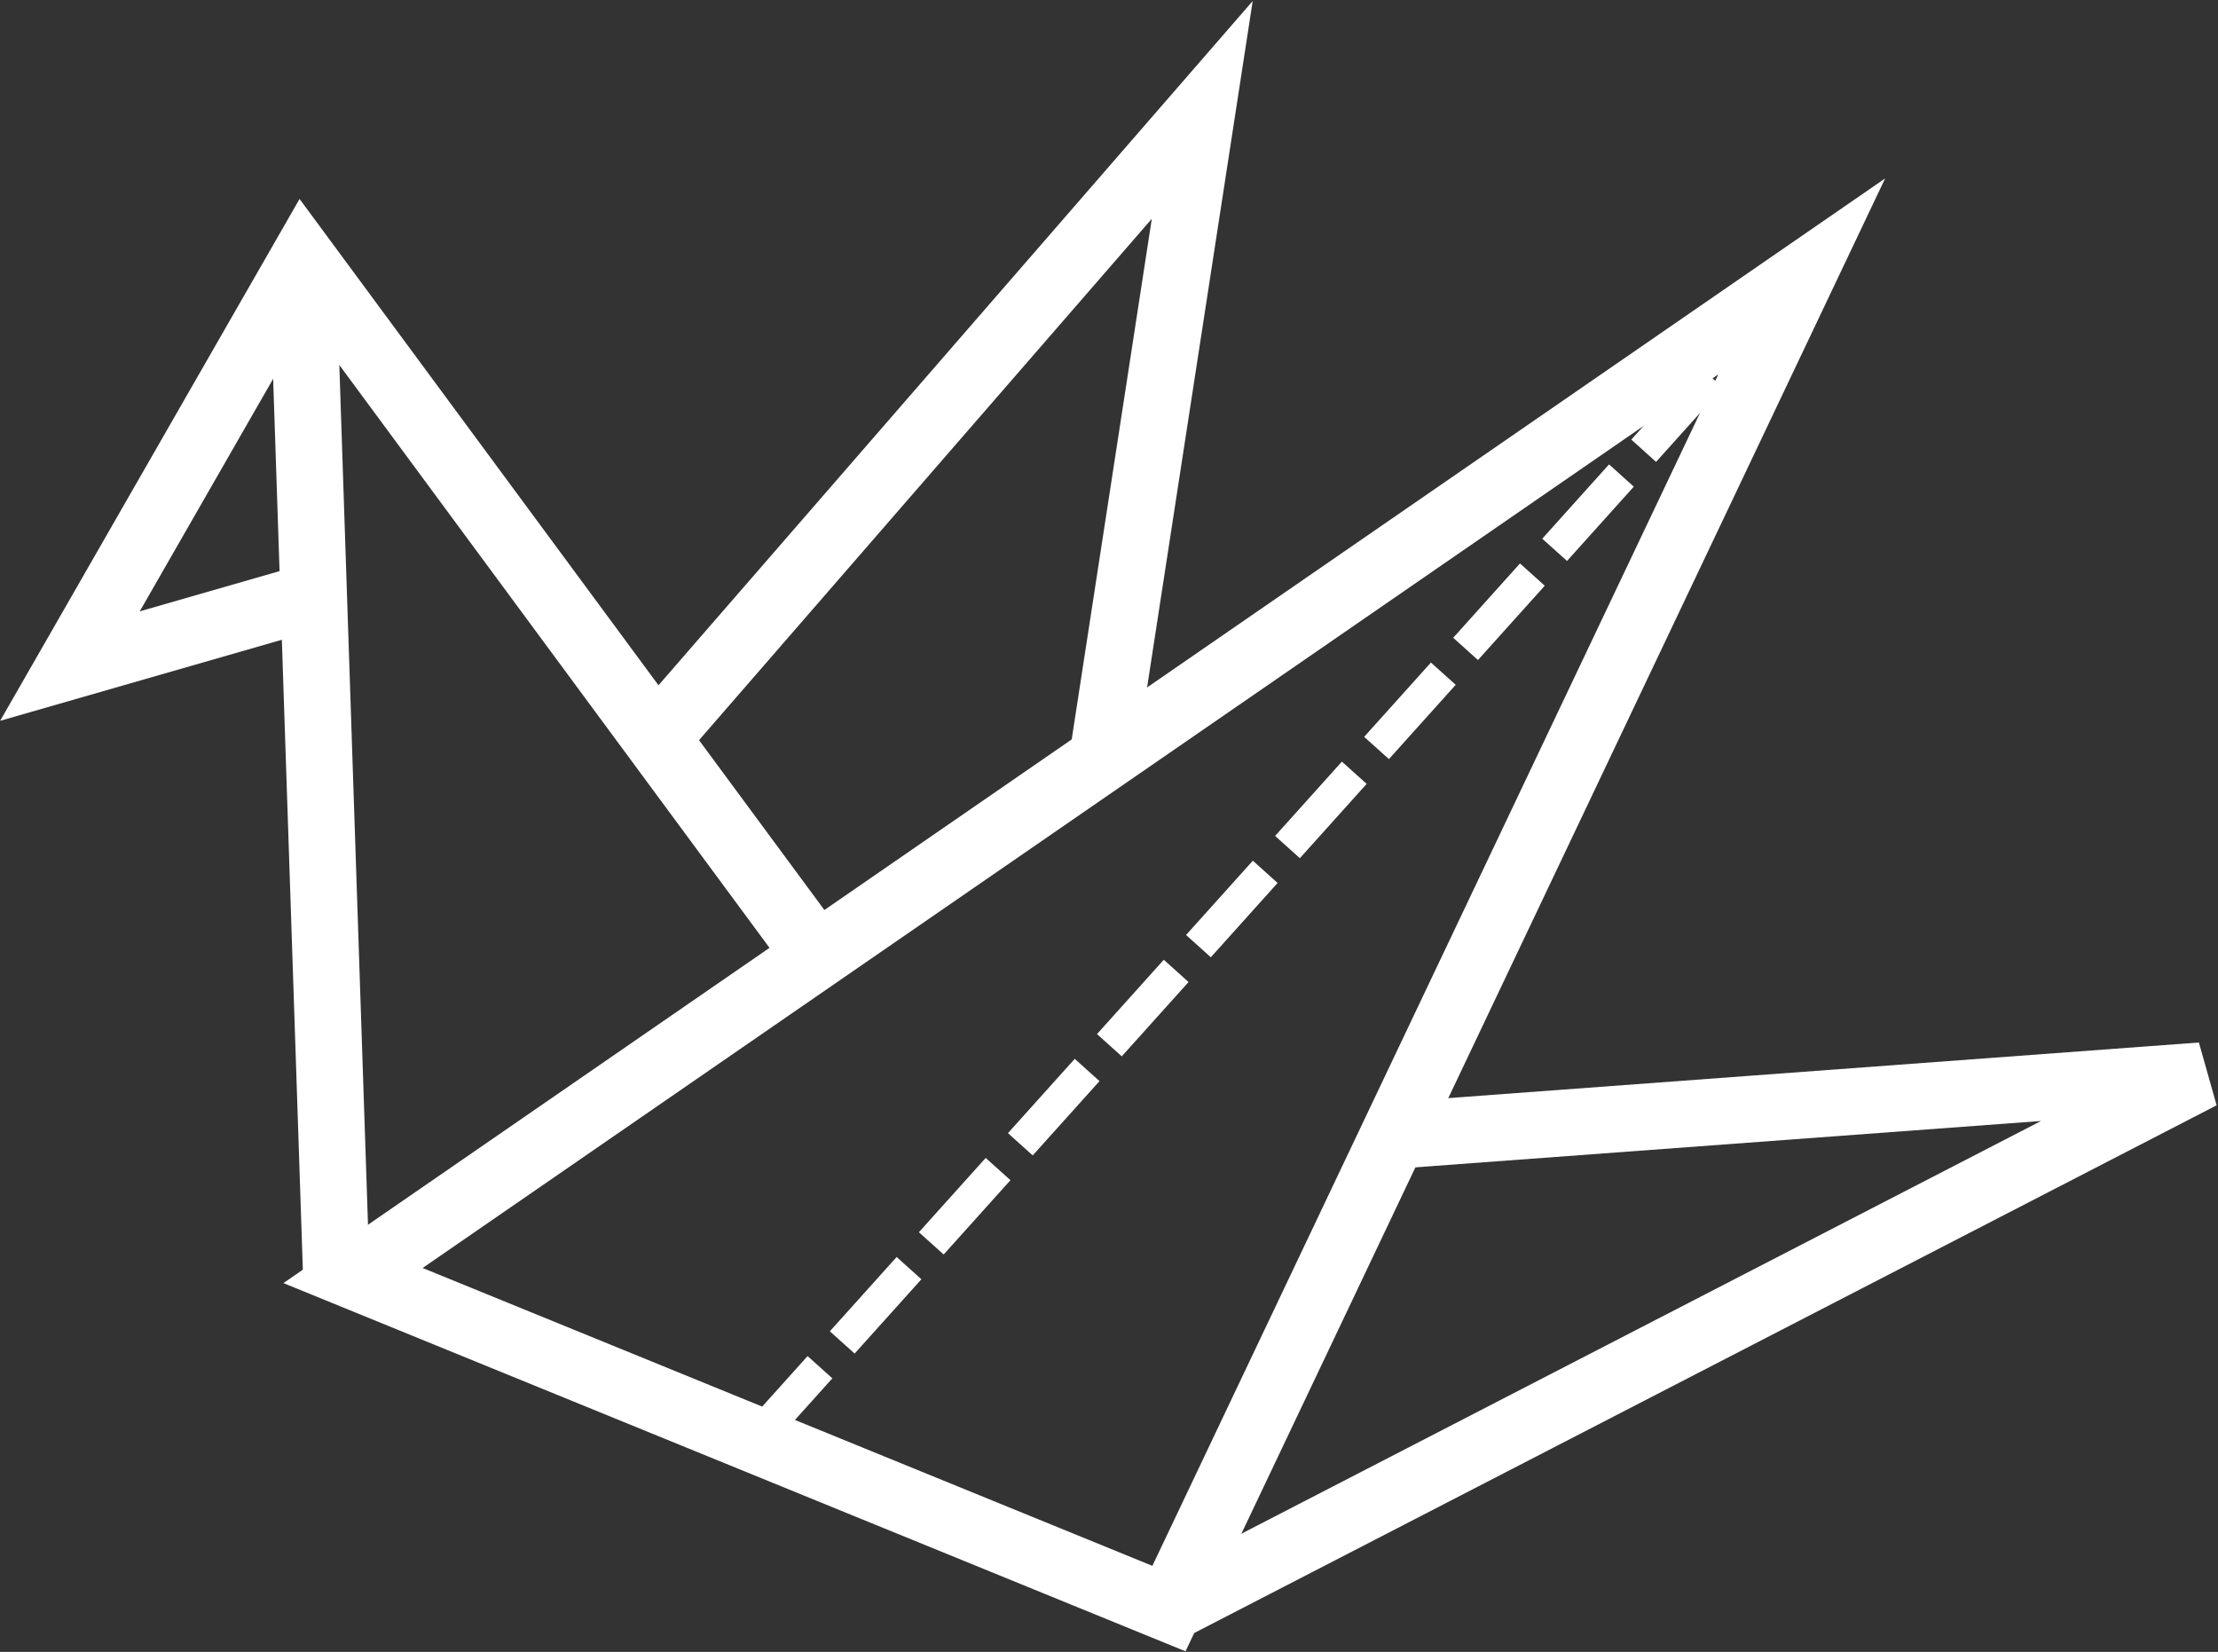 <?xml version="1.0" encoding="utf-8"?>
<!-- Generator: Adobe Illustrator 21.0.0, SVG Export Plug-In . SVG Version: 6.00 Build 0)  -->
<svg version="1.1" id="Layer_1" xmlns="http://www.w3.org/2000/svg" xmlns:xlink="http://www.w3.org/1999/xlink" x="0px" y="0px"
	 viewBox="0 0 66.6 49.6" style="enable-background:new 0 0 66.6 49.6;" xml:space="preserve">
<rect x="0" y="0" width="66.6" height="49.6" fill="#333333" stroke="none"/>
<style type="text/css">
	.st0{fill:none;stroke:#FFFFFF;stroke-linecap:square;stroke-dasharray:2;}
	.st1{fill:none;stroke:#FFFFFF;stroke-width:2;}
</style>
<g id="Group" transform="translate(2, 2)">
	<path id="Line-12" class="st0" d="M51.7,6.7L21.5,40.3"/>
	<polyline id="Path-3" class="st1" points="39.8,32.1 64.1,30.3 33.1,46.3 	"/>
	<path id="Path-5" class="st1" d="M7.1,6.3l1,30L7.1,6.3z"/>
	<polyline id="Path-4" class="st1" points="22.6,26.8 7.1,5.8 0.1,18 7.4,15.9 	"/>
	<polyline id="Path-6" class="st1" points="17.6,20.3 34.1,1.3 31.1,20.8 	"/>
	<polygon id="Path-7" class="st1" points="8.6,36.3 52.1,6.3 33.1,46.3 	"/>
</g>
</svg>
